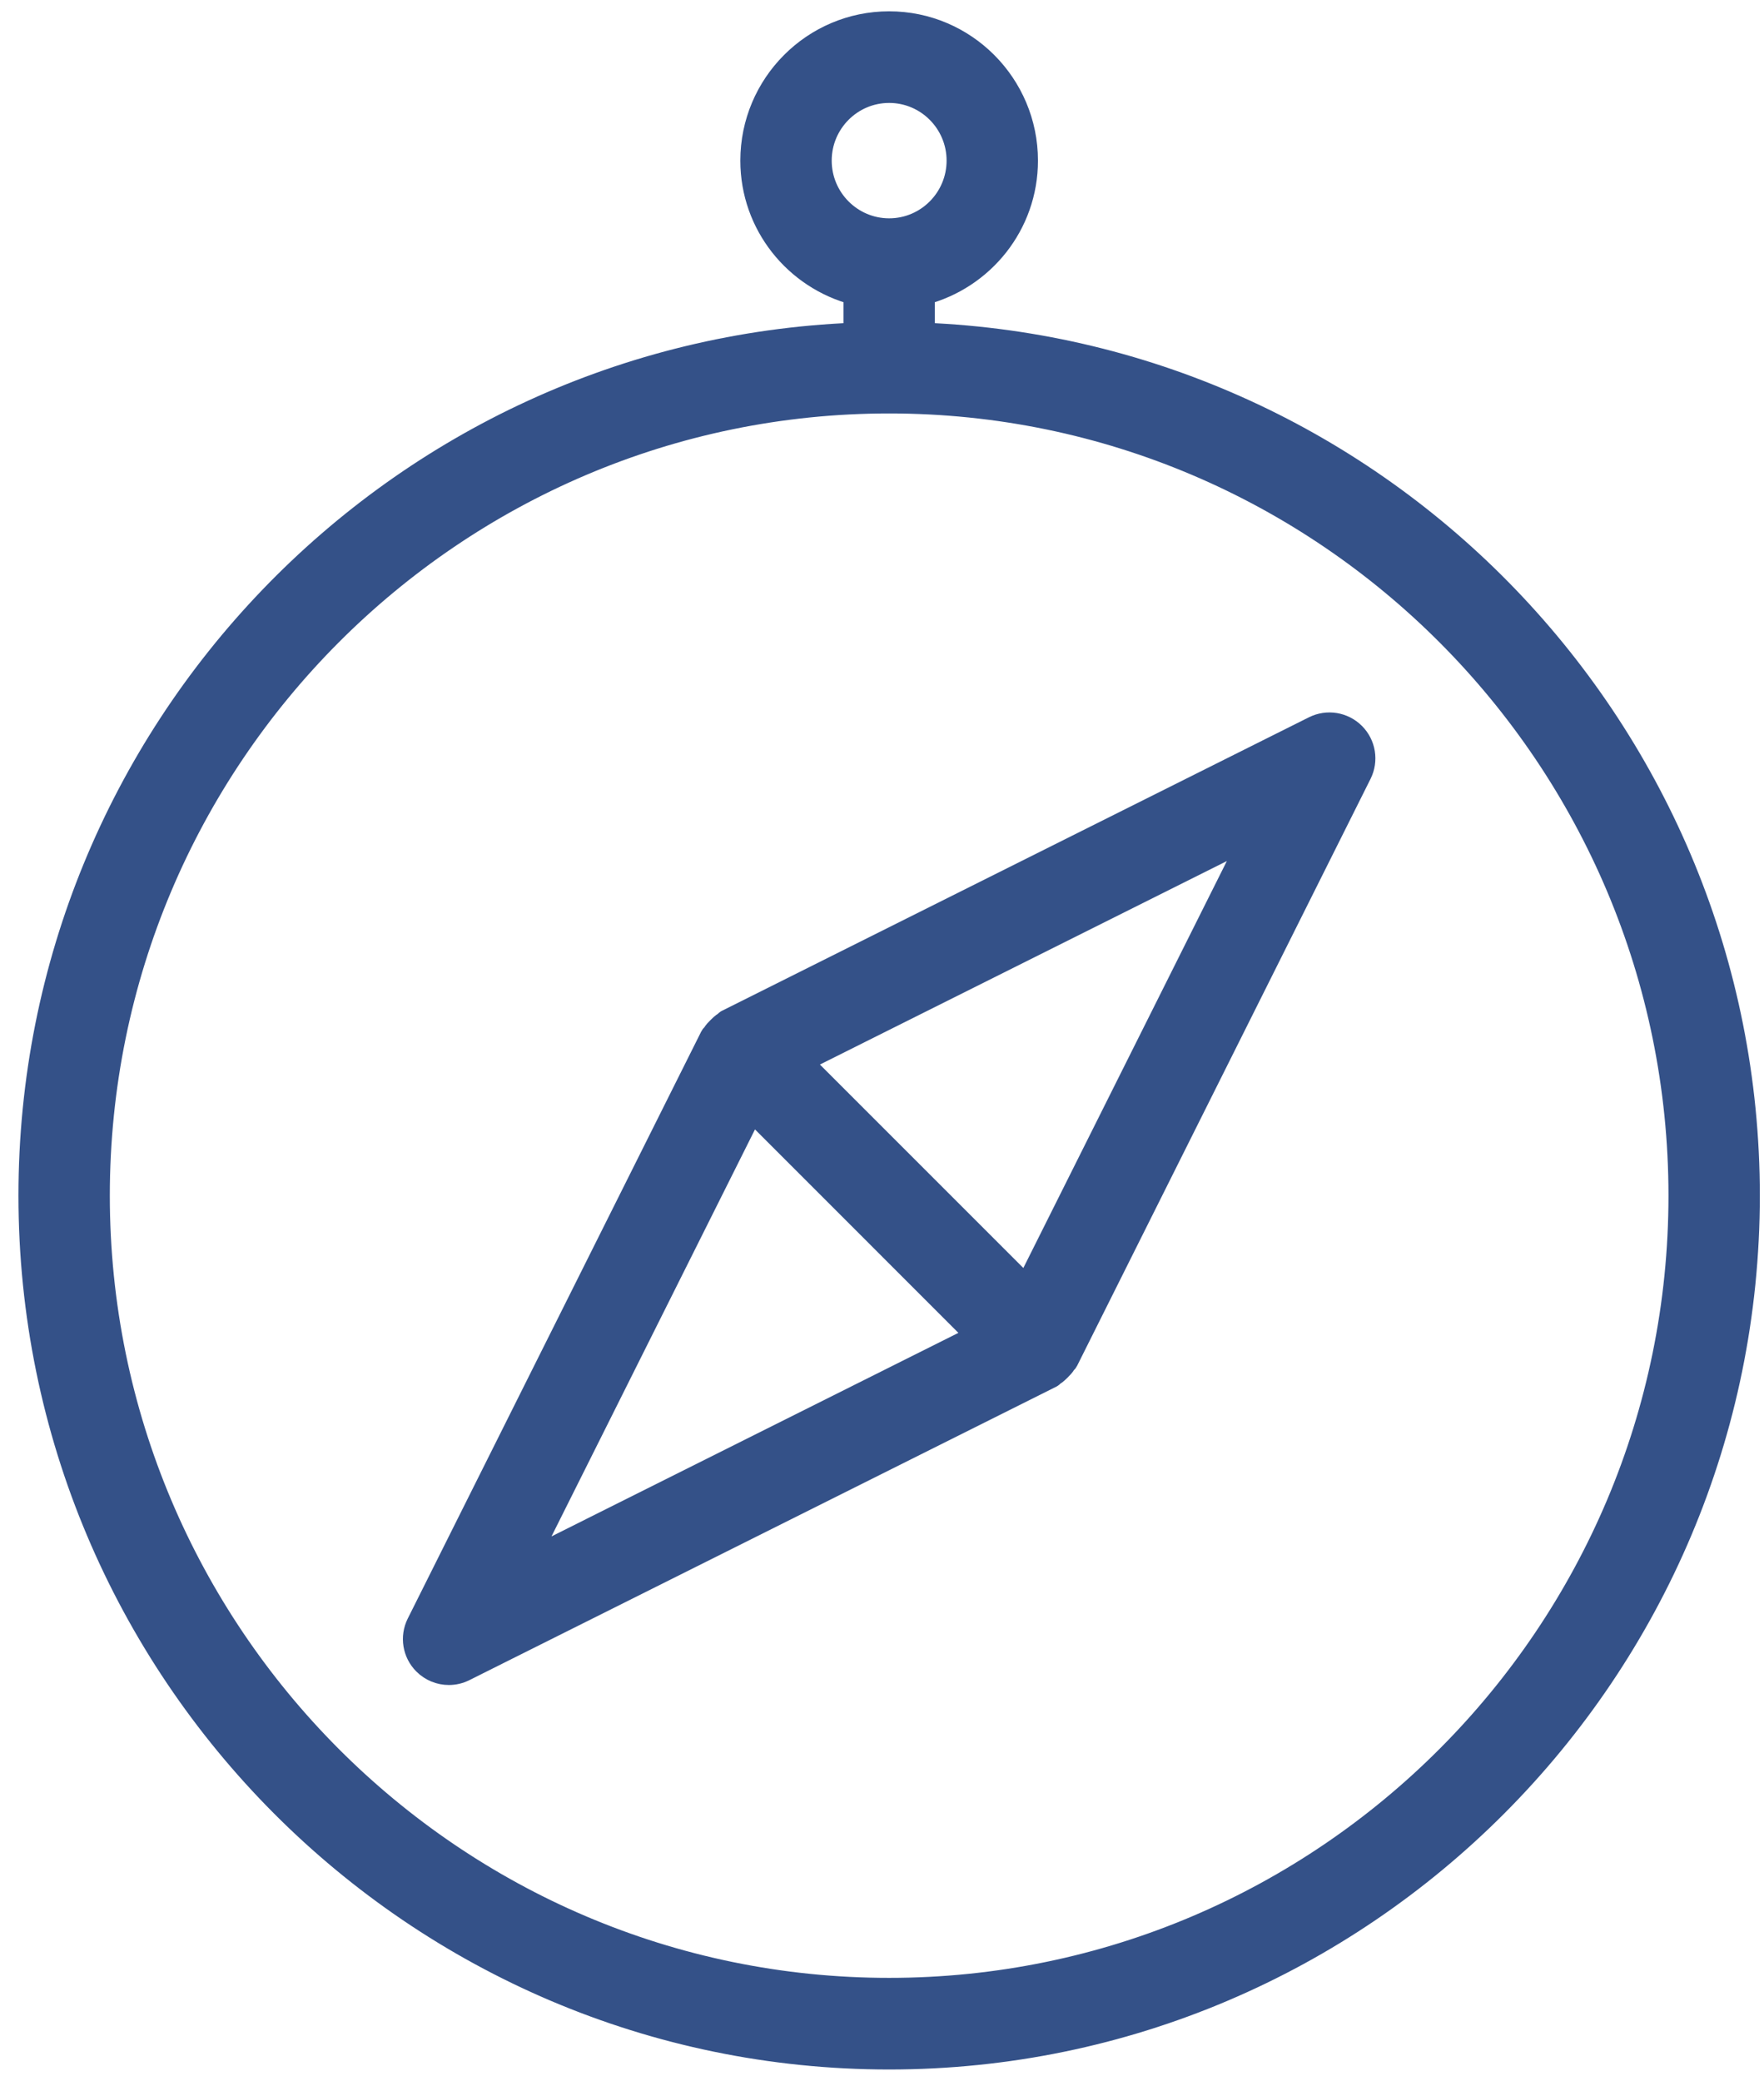 <?xml version="1.0" encoding="UTF-8"?>
<svg width="78px" height="92px" viewBox="0 0 78 92" version="1.1" xmlns="http://www.w3.org/2000/svg" xmlns:xlink="http://www.w3.org/1999/xlink">
    <!-- Generator: sketchtool 52.5 (67469) - http://www.bohemiancoding.com/sketch -->
    <title>3D2AA4E4-50B5-4399-922E-6B60328DE6A6</title>
    <desc>Created with sketchtool.</desc>
    <g id="Our-Services" stroke="none" stroke-width="1" fill="none" fill-rule="evenodd">
        <g id="2.1-CG_Marketing-Web_Membership" transform="translate(-1296, -1930)" fill="#345188" fill-rule="nonzero" stroke="#345188">
            <g id="Group-6" transform="translate(1253.316, 1919)">
                <g id="compass" transform="translate(43.5, 12)">
                    <path d="M40.02,13.767 L40.02,11.987 C42.636,11.305 44.58,8.937 44.58,6.102 C44.58,2.737 41.853,0 38.5,0 C35.147,0 32.42,2.737 32.42,6.102 C32.42,8.937 34.364,11.305 36.98,11.987 L36.98,13.767 C16.729,14.572 0.5,31.347 0.5,51.864 C0.5,72.892 17.547,90 38.5,90 C59.453,90 76.5,72.892 76.5,51.864 C76.5,31.347 60.271,14.572 40.02,13.767 Z M35.46,6.102 C35.46,4.419 36.823,3.051 38.5,3.051 C40.177,3.051 41.54,4.419 41.54,6.102 C41.54,7.784 40.177,9.153 38.5,9.153 C36.823,9.153 35.46,7.784 35.46,6.102 Z M38.5,86.949 C19.222,86.949 3.54,71.211 3.54,51.864 C3.54,32.517 19.222,16.78 38.5,16.78 C57.778,16.78 73.46,32.517 73.46,51.864 C73.46,71.211 57.778,86.949 38.5,86.949 Z" id="Shape"></path>
                    <path d="M57.286,31.161 L31.326,44.141 C31.287,44.161 31.264,44.202 31.225,44.227 C31.121,44.289 31.042,44.369 30.955,44.454 C30.869,44.54 30.789,44.621 30.727,44.725 C30.704,44.763 30.662,44.786 30.641,44.826 L17.661,70.786 C17.367,71.375 17.482,72.087 17.949,72.552 C18.242,72.845 18.634,73 19.03,73 C19.263,73 19.497,72.948 19.714,72.839 L45.674,59.859 C45.713,59.839 45.736,59.798 45.775,59.774 C45.879,59.711 45.958,59.631 46.045,59.546 C46.131,59.46 46.211,59.379 46.273,59.275 C46.296,59.237 46.338,59.214 46.359,59.174 L59.339,33.214 C59.633,32.625 59.518,31.913 59.051,31.448 C58.585,30.983 57.876,30.867 57.286,31.161 Z M22.452,68.048 L32.431,48.092 L42.406,58.068 L22.452,68.048 Z M44.571,55.906 L34.595,45.931 L54.551,35.952 L44.571,55.906 Z" id="Shape"></path>
                </g>
            </g>
        </g>
    </g>
</svg>